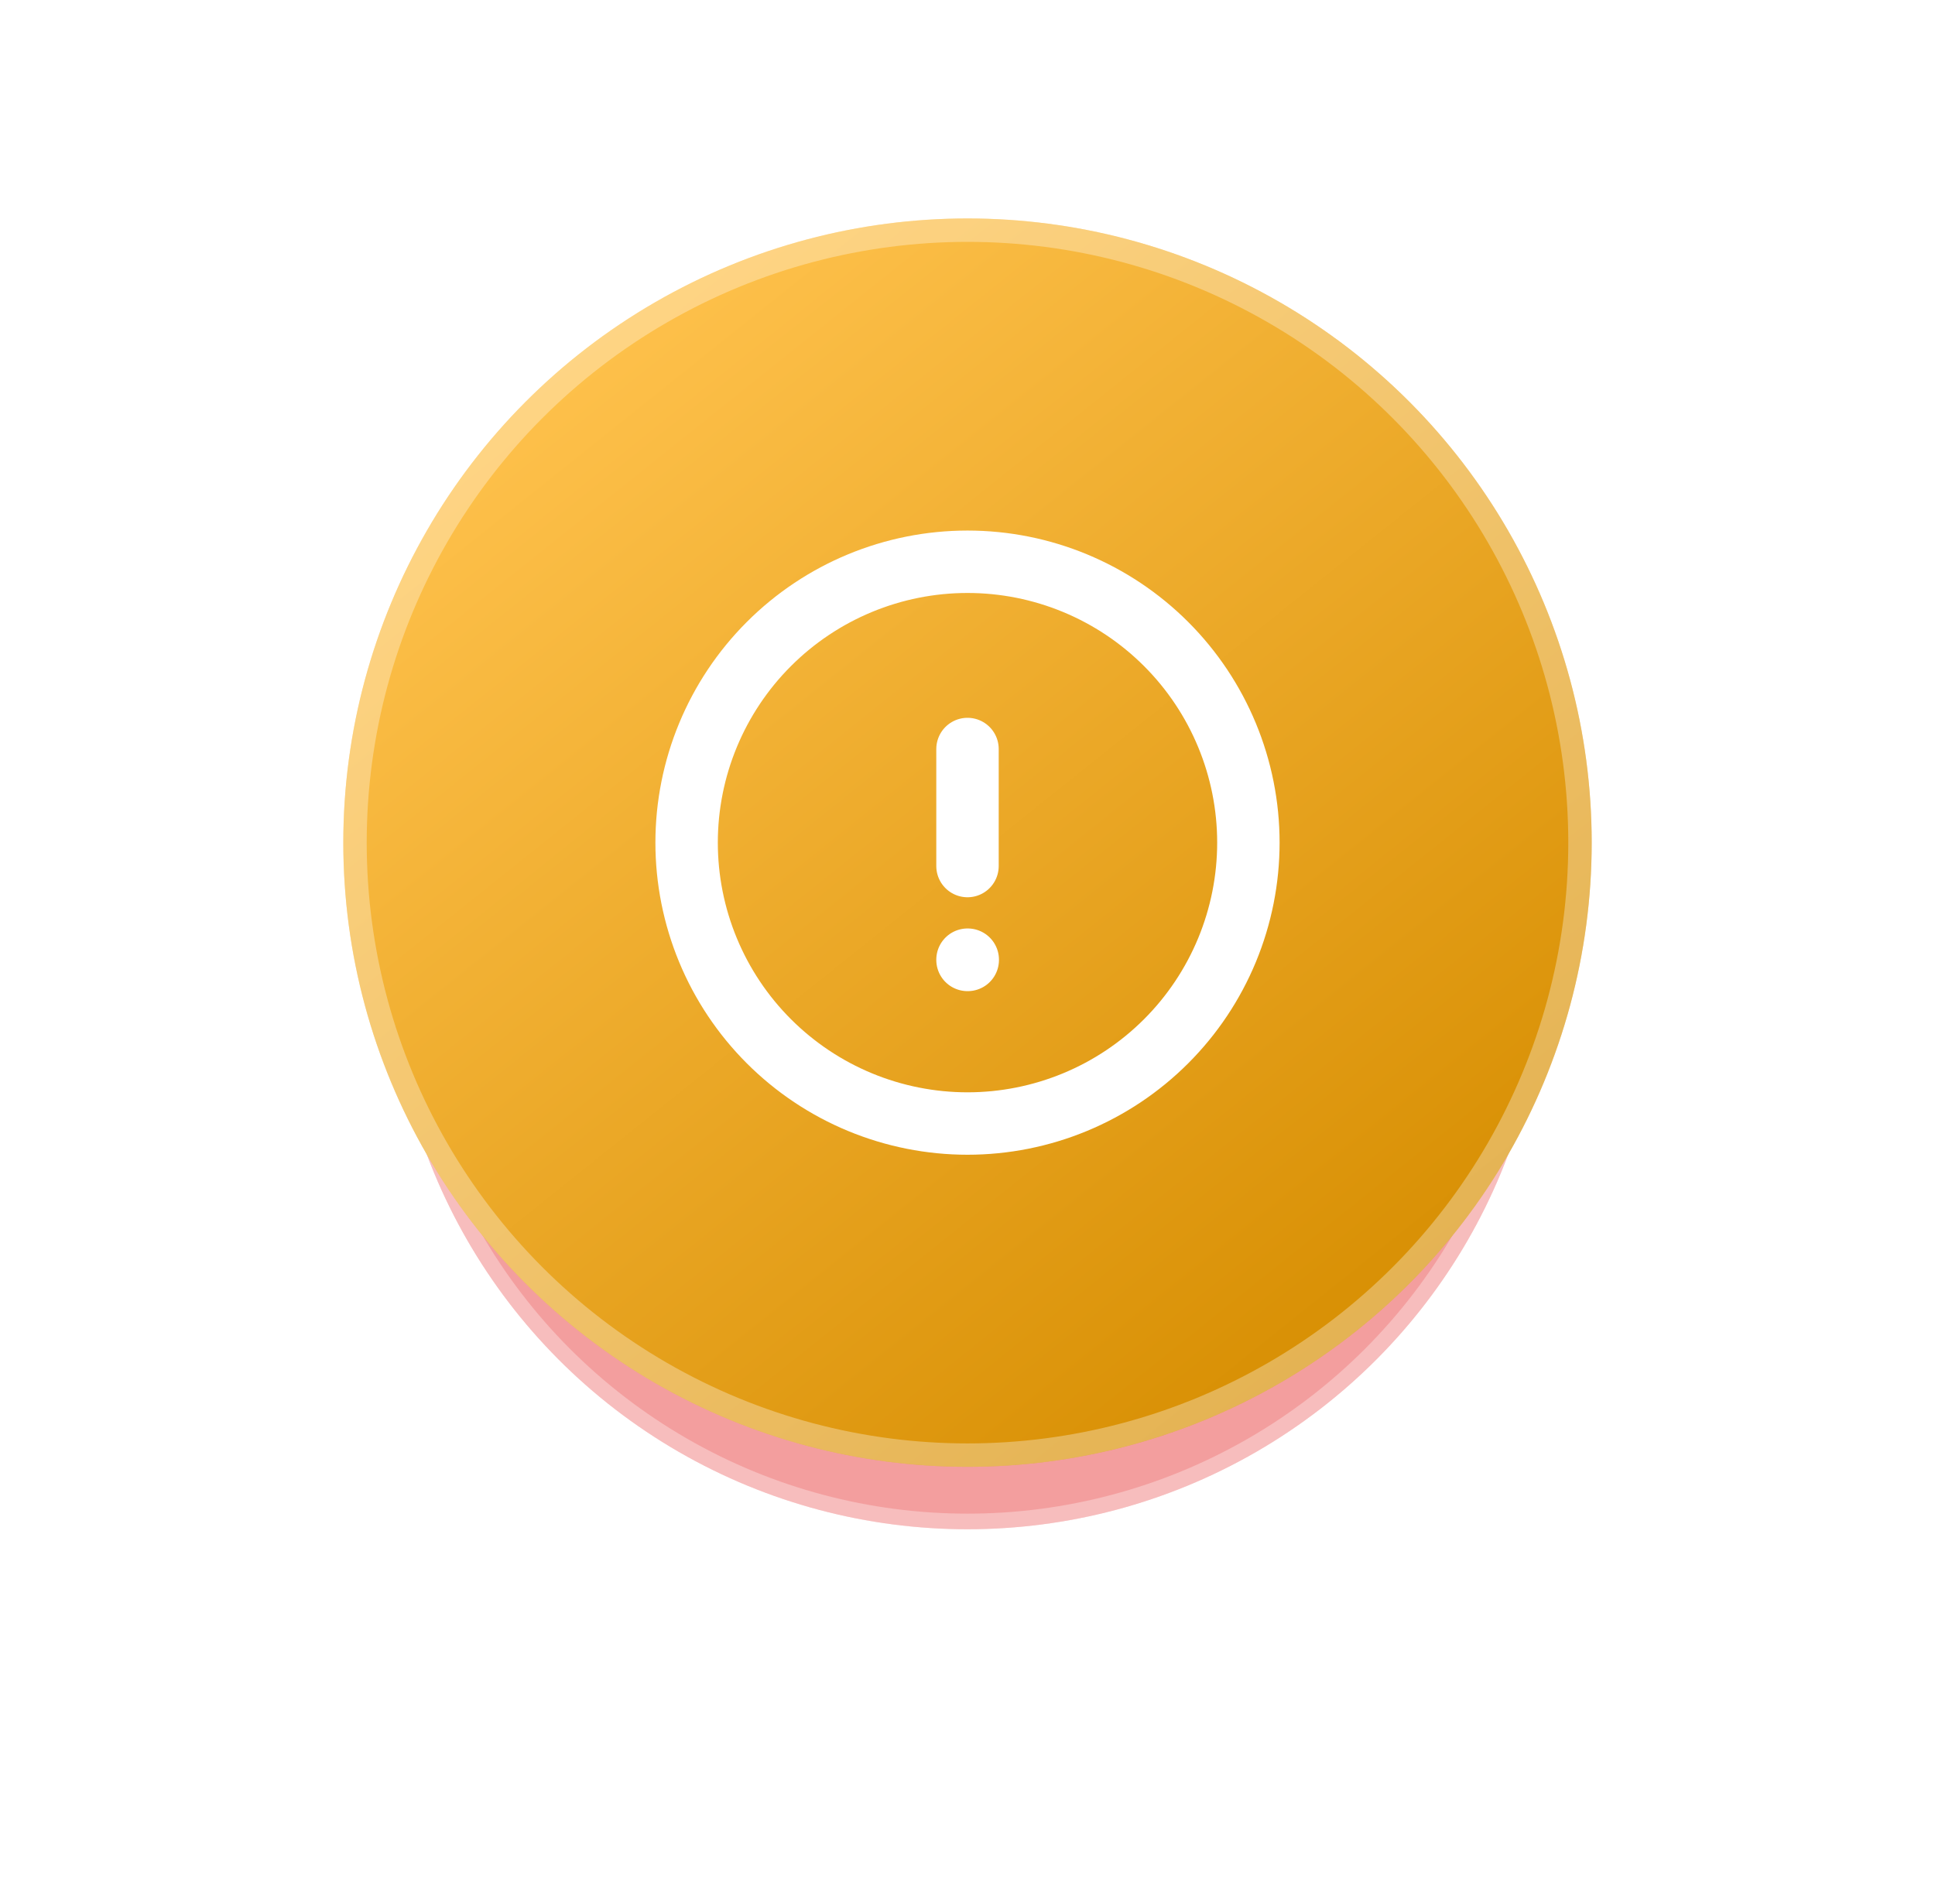 <svg width="62" height="61" viewBox="0 0 62 61" fill="none" xmlns="http://www.w3.org/2000/svg">
<g opacity="0.4" filter="url(#filter0_f_635_16423)">
<circle cx="31" cy="30.5" r="18.5" fill="#E10C0C"/>
<circle cx="31" cy="30.5" r="18.25" stroke="white" stroke-opacity="0.32" stroke-width="0.5"/>
</g>
<g filter="url(#filter1_b_635_16423)">
<circle cx="31" cy="27" r="20" fill="url(#paint0_linear_635_16423)"/>
<circle cx="31" cy="27" r="19.625" stroke="white" stroke-opacity="0.32" stroke-width="0.75"/>
</g>
<path d="M31 24V27.75M40 27C40 28.182 39.767 29.352 39.315 30.444C38.863 31.536 38.2 32.528 37.364 33.364C36.528 34.2 35.536 34.863 34.444 35.315C33.352 35.767 32.182 36 31 36C29.818 36 28.648 35.767 27.556 35.315C26.464 34.863 25.472 34.2 24.636 33.364C23.8 32.528 23.137 31.536 22.685 30.444C22.233 29.352 22 28.182 22 27C22 24.613 22.948 22.324 24.636 20.636C26.324 18.948 28.613 18 31 18C33.387 18 35.676 18.948 37.364 20.636C39.052 22.324 40 24.613 40 27ZM31 30.75H31.008V30.758H31V30.75Z" stroke="white" stroke-width="2" stroke-linecap="round" stroke-linejoin="round"/>
<defs>
<filter id="filter0_f_635_16423" x="0.5" y="0" width="61" height="61" filterUnits="userSpaceOnUse" color-interpolation-filters="sRGB">
<feFlood flood-opacity="0" result="BackgroundImageFix"/>
<feBlend mode="normal" in="SourceGraphic" in2="BackgroundImageFix" result="shape"/>
<feGaussianBlur stdDeviation="6" result="effect1_foregroundBlur_635_16423"/>
</filter>
<filter id="filter1_b_635_16423" x="-29" y="-33" width="120" height="120" filterUnits="userSpaceOnUse" color-interpolation-filters="sRGB">
<feFlood flood-opacity="0" result="BackgroundImageFix"/>
<feGaussianBlur in="BackgroundImageFix" stdDeviation="20"/>
<feComposite in2="SourceAlpha" operator="in" result="effect1_backgroundBlur_635_16423"/>
<feBlend mode="normal" in="SourceGraphic" in2="effect1_backgroundBlur_635_16423" result="shape"/>
</filter>
<linearGradient id="paint0_linear_635_16423" x1="16.25" y1="11.75" x2="43.25" y2="45.5" gradientUnits="userSpaceOnUse">
<stop stop-color="#FFC24D"/>
<stop offset="1" stop-color="#D68D00"/>
</linearGradient>
</defs>
</svg>
